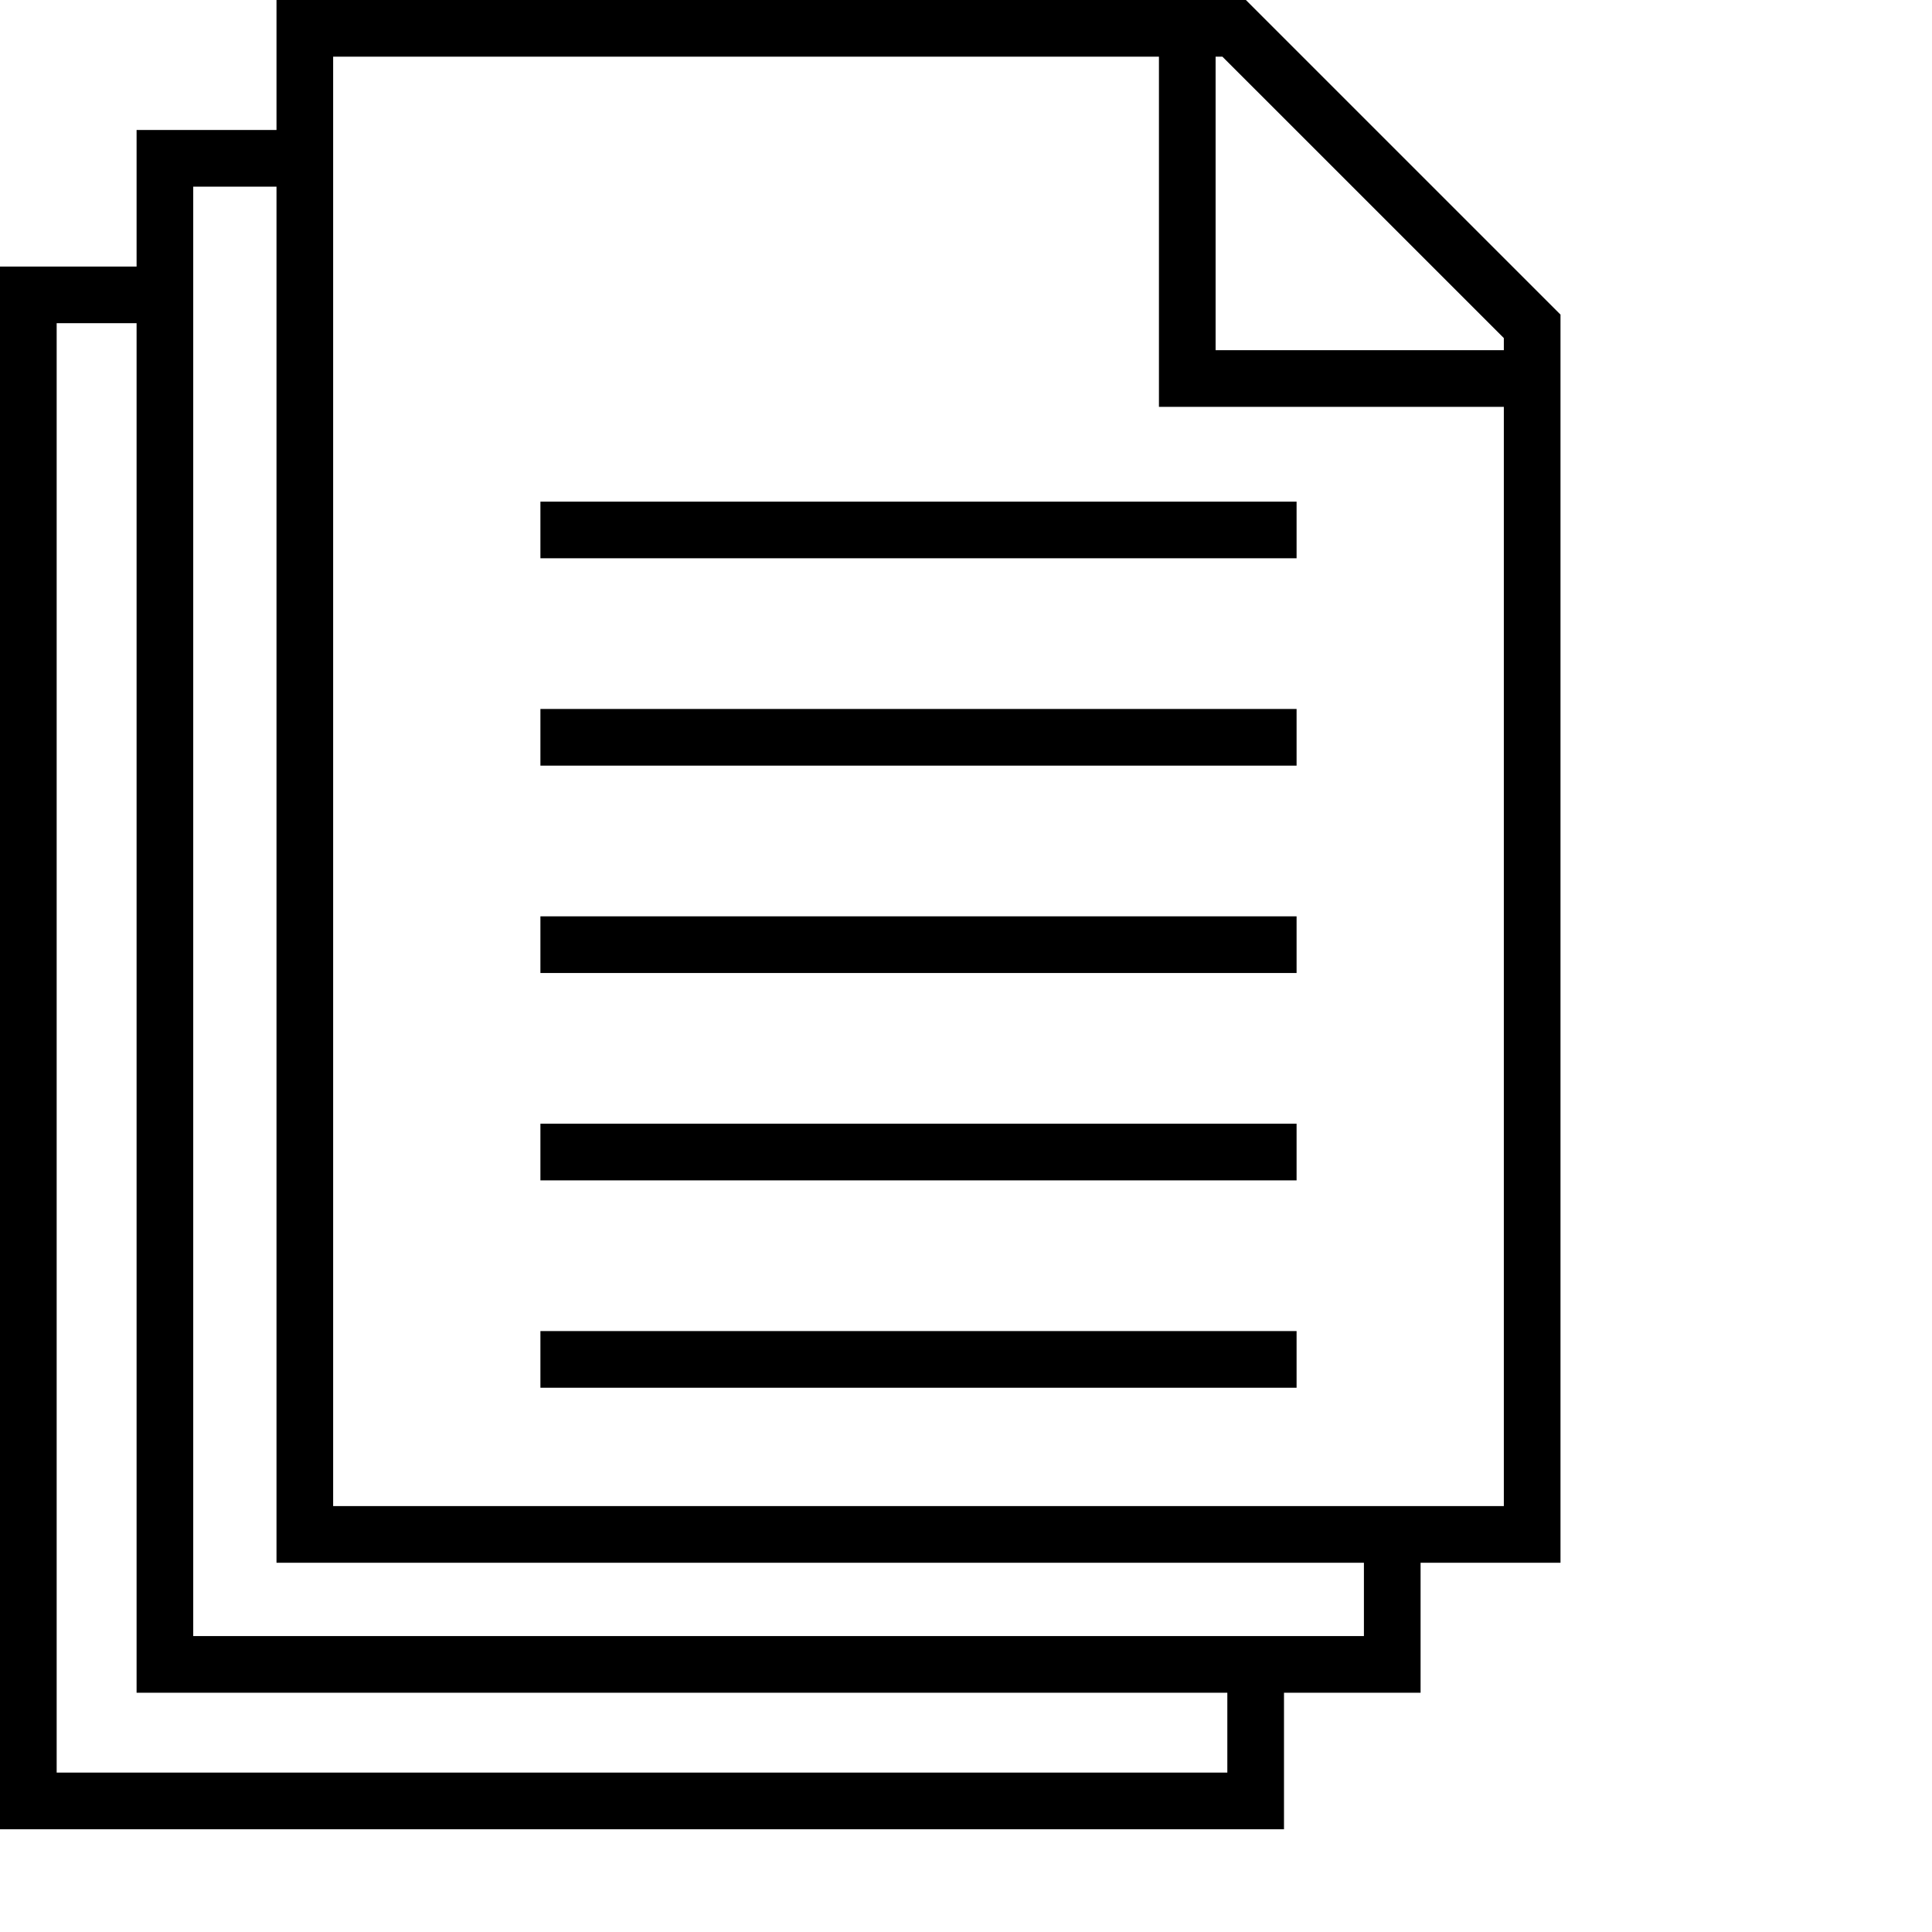 <svg xmlns="http://www.w3.org/2000/svg" xmlns:xlink="http://www.w3.org/1999/xlink" xml:space="preserve" version="1.1" style="shape-rendering:geometricPrecision;text-rendering:geometricPrecision;image-rendering:optimizeQuality;" viewBox="0 0 800.88 800.875" x="0px" y="0px" fill-rule="evenodd" clip-rule="evenodd"><defs><style type="text/css">
   
    .fil0 {fill:black}
   
  </style></defs><g><path class="fil0" d="M516.46 0l130.42 130.41 0 517.4 -58 0 0 53.88 -56.62 0 0 56.61 -532.26 0 0 -647.8 56.62 0 0 -56.61 58 0 0 -53.89c133.94,0 267.89,0 401.84,0zm-7.69 701.69l-452.15 0 0 -567.71 -33.13 0 0 600.83 485.28 0 0 -33.12zm56.62 -53.88l-450.77 0 0 -570.44 -34.52 0 0 600.83 485.29 0 0 -30.39zm-341.37 -96.04l313.46 0 0 23.49 -313.46 0 0 -23.49zm0 -85.95l313.46 0 0 23.48 -313.46 0 0 -23.48zm0 -85.97l313.46 0 0 23.49 -313.46 0 0 -23.49zm0 -85.95l313.46 0 0 23.48 -313.46 0 0 -23.48zm0 -85.96l313.46 0 0 23.48 -313.46 0 0 -23.48zm399.37 -39.29l-142.97 0 0 -145.16 -342.32 0c0,200.28 0,400.56 0,600.83 161.77,0 323.53,0 485.29,0l0 -455.67zm0 -23.49l-119.48 0 0 -121.67 2.82 0 116.66 116.65 0 5.02z"/></g>></svg>